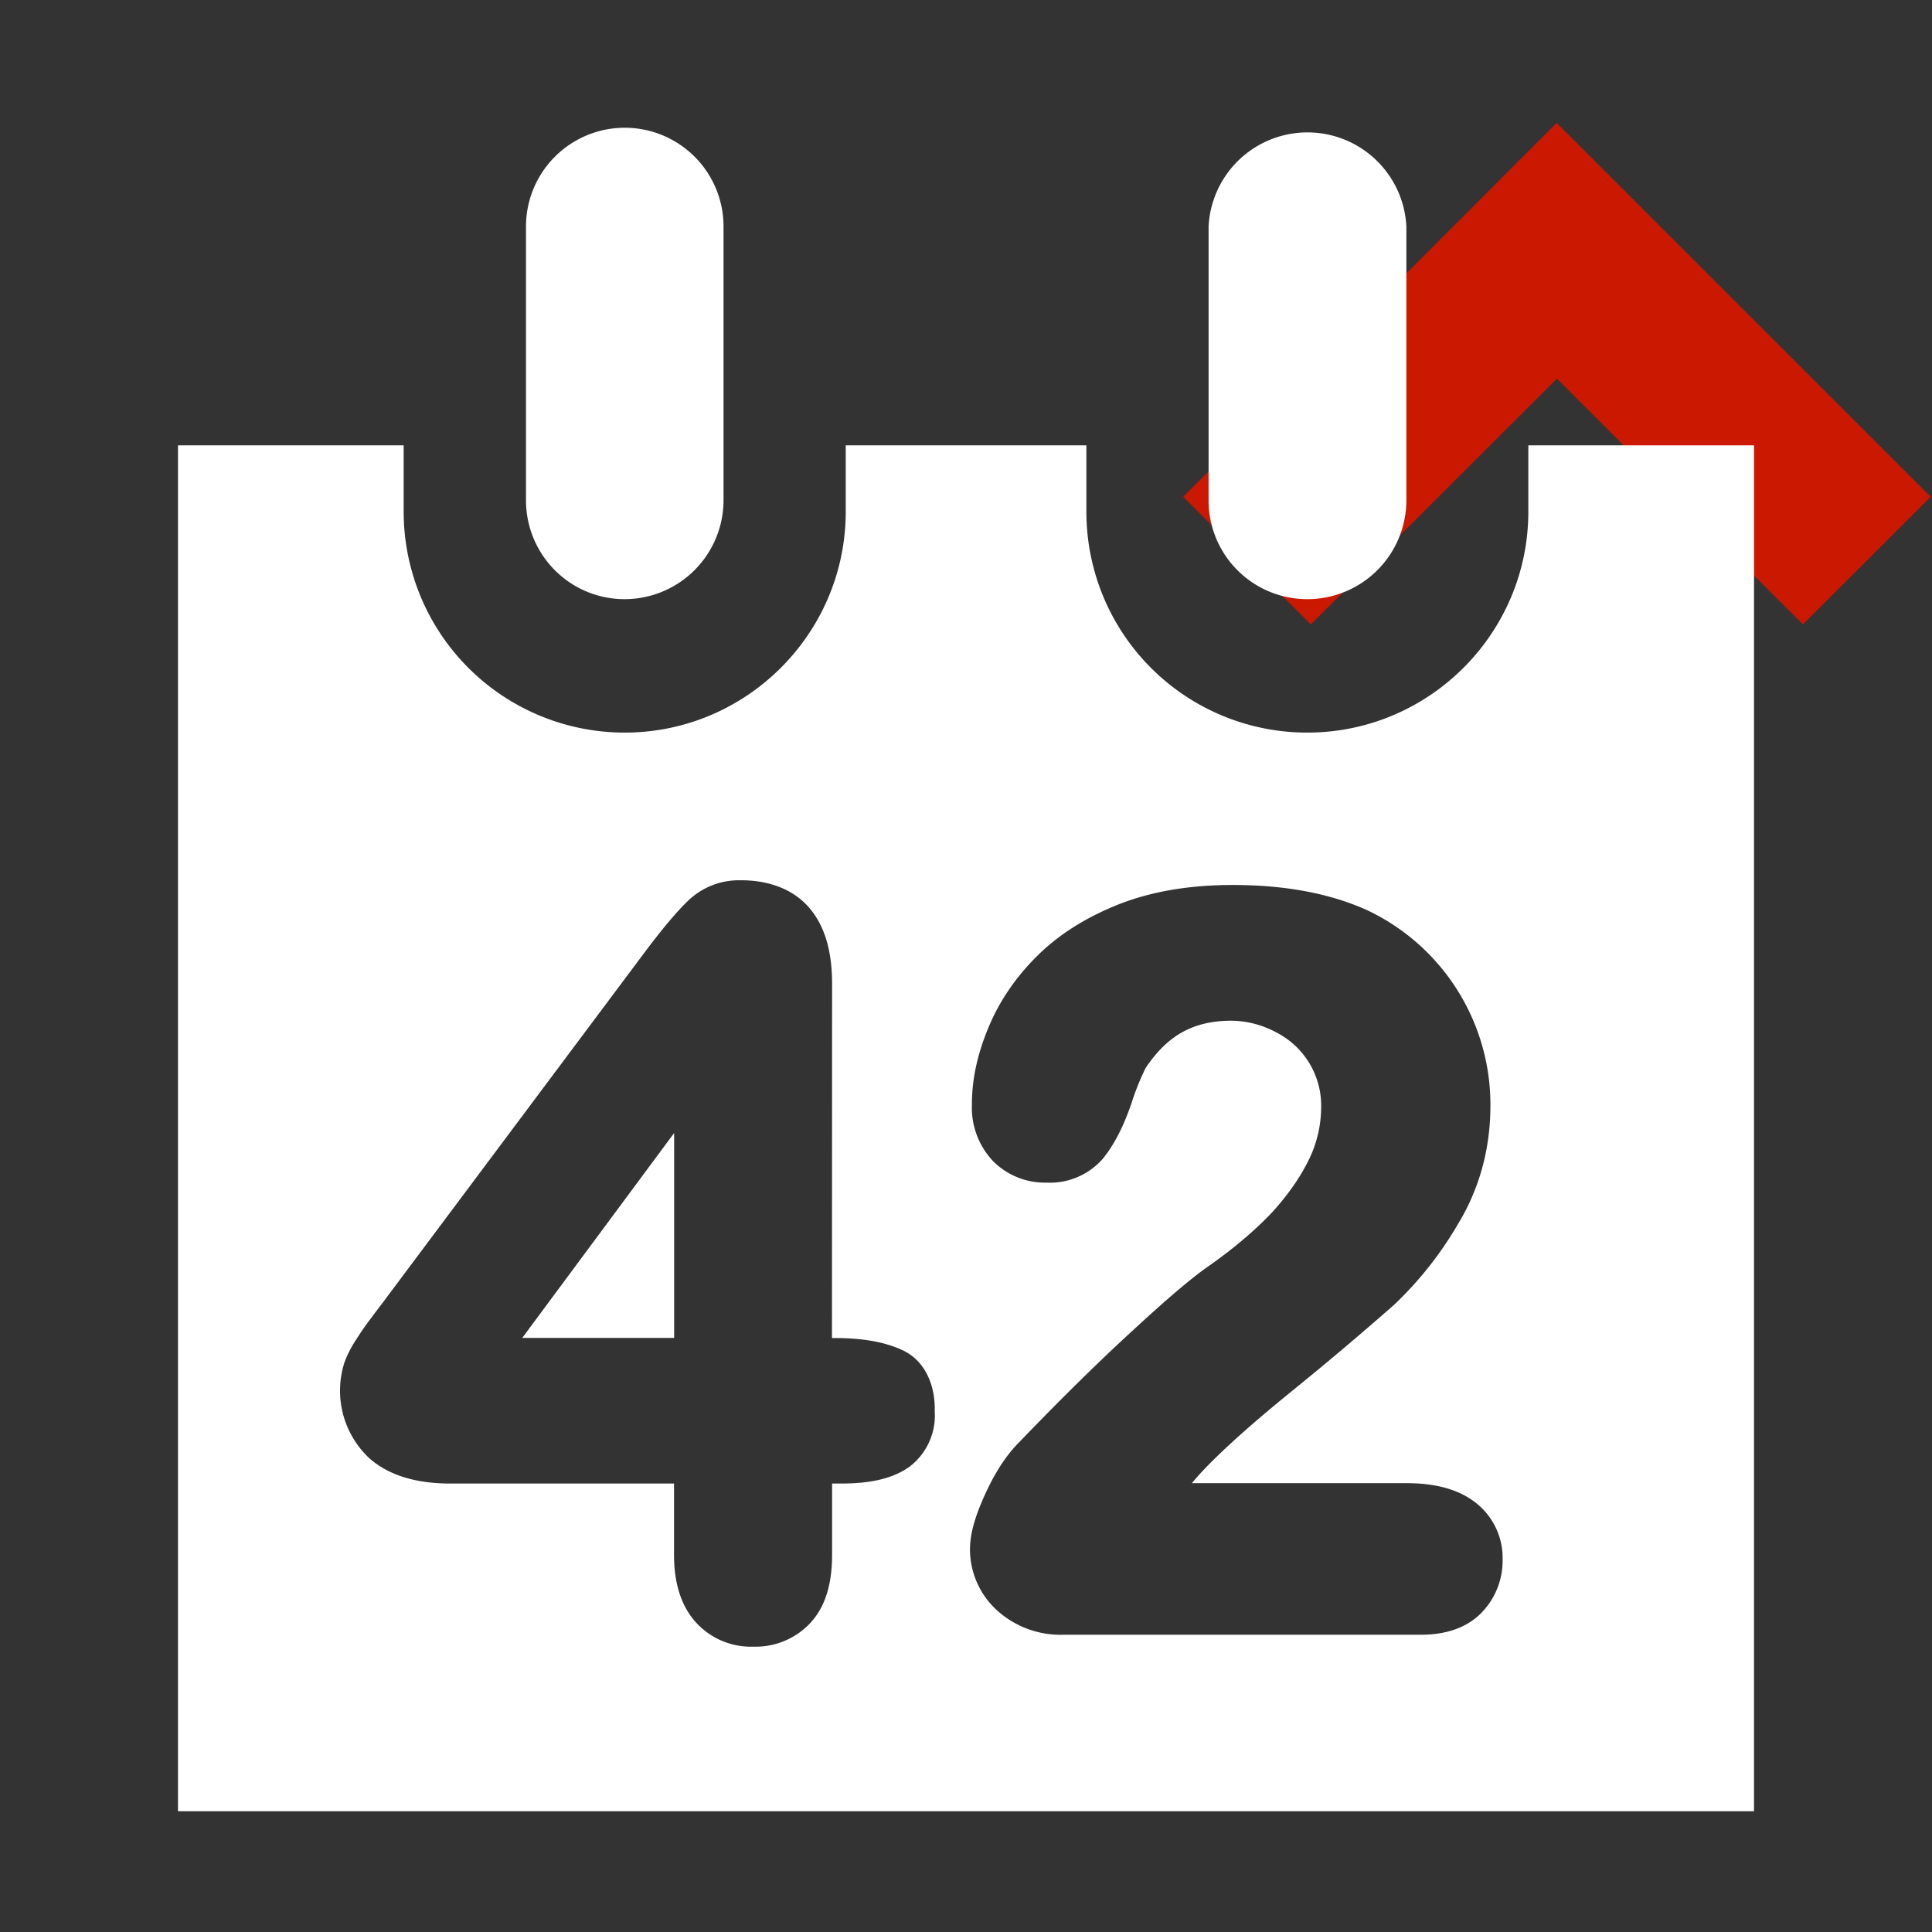 <svg width="16" height="16" xmlns="http://www.w3.org/2000/svg" viewBox="0 0 16 16" shape-rendering="geometricPrecision" fill="#fff"><rect x="0" y="0" width="16" height="16" fill="#333333" stroke="none"/><defs><mask id="a"><rect width="100%" height="100%"/><path fill="#000" d="M12.892-.396l-4.507 4.51 2.471 2.471 2.038-2.036 2.037 2.035 2.473-2.47z"/></mask></defs><path fill="#cb1800" d="M12.894 3.136l2.037 2.035 1.058-1.057-3.097-3.096-3.093 3.096 1.057 1.057z"/><g mask="url(#a)"><path d="M5.583 11.08V9.383L4.325 11.08h1.258zm5.244-6.118a.82.82 0 00.82-.82V1.876a.82.82 0 00-1.638 0v2.266a.817.817 0 00.818.82zm-5.653 0a.82.82 0 00.818-.82V1.876a.818.818 0 10-1.636 0v2.266c0 .452.363.82.818.82zm7.483-1.274v.549c0 1.009-.822 1.83-1.83 1.83a1.828 1.828 0 01-1.83-1.83v-.549H7.004v.549c0 1.009-.823 1.83-1.83 1.83a1.83 1.83 0 01-1.831-1.83v-.549H1.474V15h13.052V3.688h-1.869zm-5.132 8.464c-.144.098-.324.132-.544.134h-.09v.589c0 .225-.048.42-.176.561a.618.618 0 01-.469.201h-.01a.615.615 0 01-.477-.206c-.126-.142-.177-.335-.177-.556v-.589H3.73c-.275 0-.507-.063-.674-.212a.766.766 0 01-.204-.789.891.891 0 01.101-.196c.038-.061.079-.119.121-.174.039-.054.091-.119.148-.197L5.34 7.885c.143-.19.26-.331.36-.427a.606.606 0 01.428-.168c.23-.002.438.07.573.227.135.157.189.37.19.624l-.001 2.94h.018c.219 0 .403.027.558.097.192.084.281.291.275.509a.533.533 0 01-.216.465zm4.747 1.201c-.125.131-.306.186-.506.185H8.814a.783.783 0 01-.567-.211.683.683 0 01-.214-.499c.001-.135.046-.277.122-.446.077-.17.163-.309.266-.418.355-.369.678-.688.967-.952.287-.265.492-.438.626-.53.212-.149.386-.299.522-.443.134-.147.235-.294.306-.44a.996.996 0 00.099-.415.682.682 0 00-.373-.635.8.8 0 00-.384-.096c-.304.005-.514.12-.696.391a2.066 2.066 0 00-.117.291c-.065.19-.142.343-.237.46a.581.581 0 01-.467.199.606.606 0 01-.441-.176.644.644 0 01-.177-.47c-.001-.207.046-.42.136-.636.09-.219.226-.418.403-.594.181-.18.407-.321.675-.428.274-.108.59-.161.944-.161.422 0 .792.065 1.107.205a1.781 1.781 0 011.029 1.621c0 .356-.09.688-.268.981a3 3 0 01-.531.671 27.72 27.72 0 01-.863.728c-.397.323-.669.576-.808.745l-.002.003h1.778c.226 0 .422.045.571.161a.58.58 0 01.224.47.618.618 0 01-.172.439z"/></g></svg>